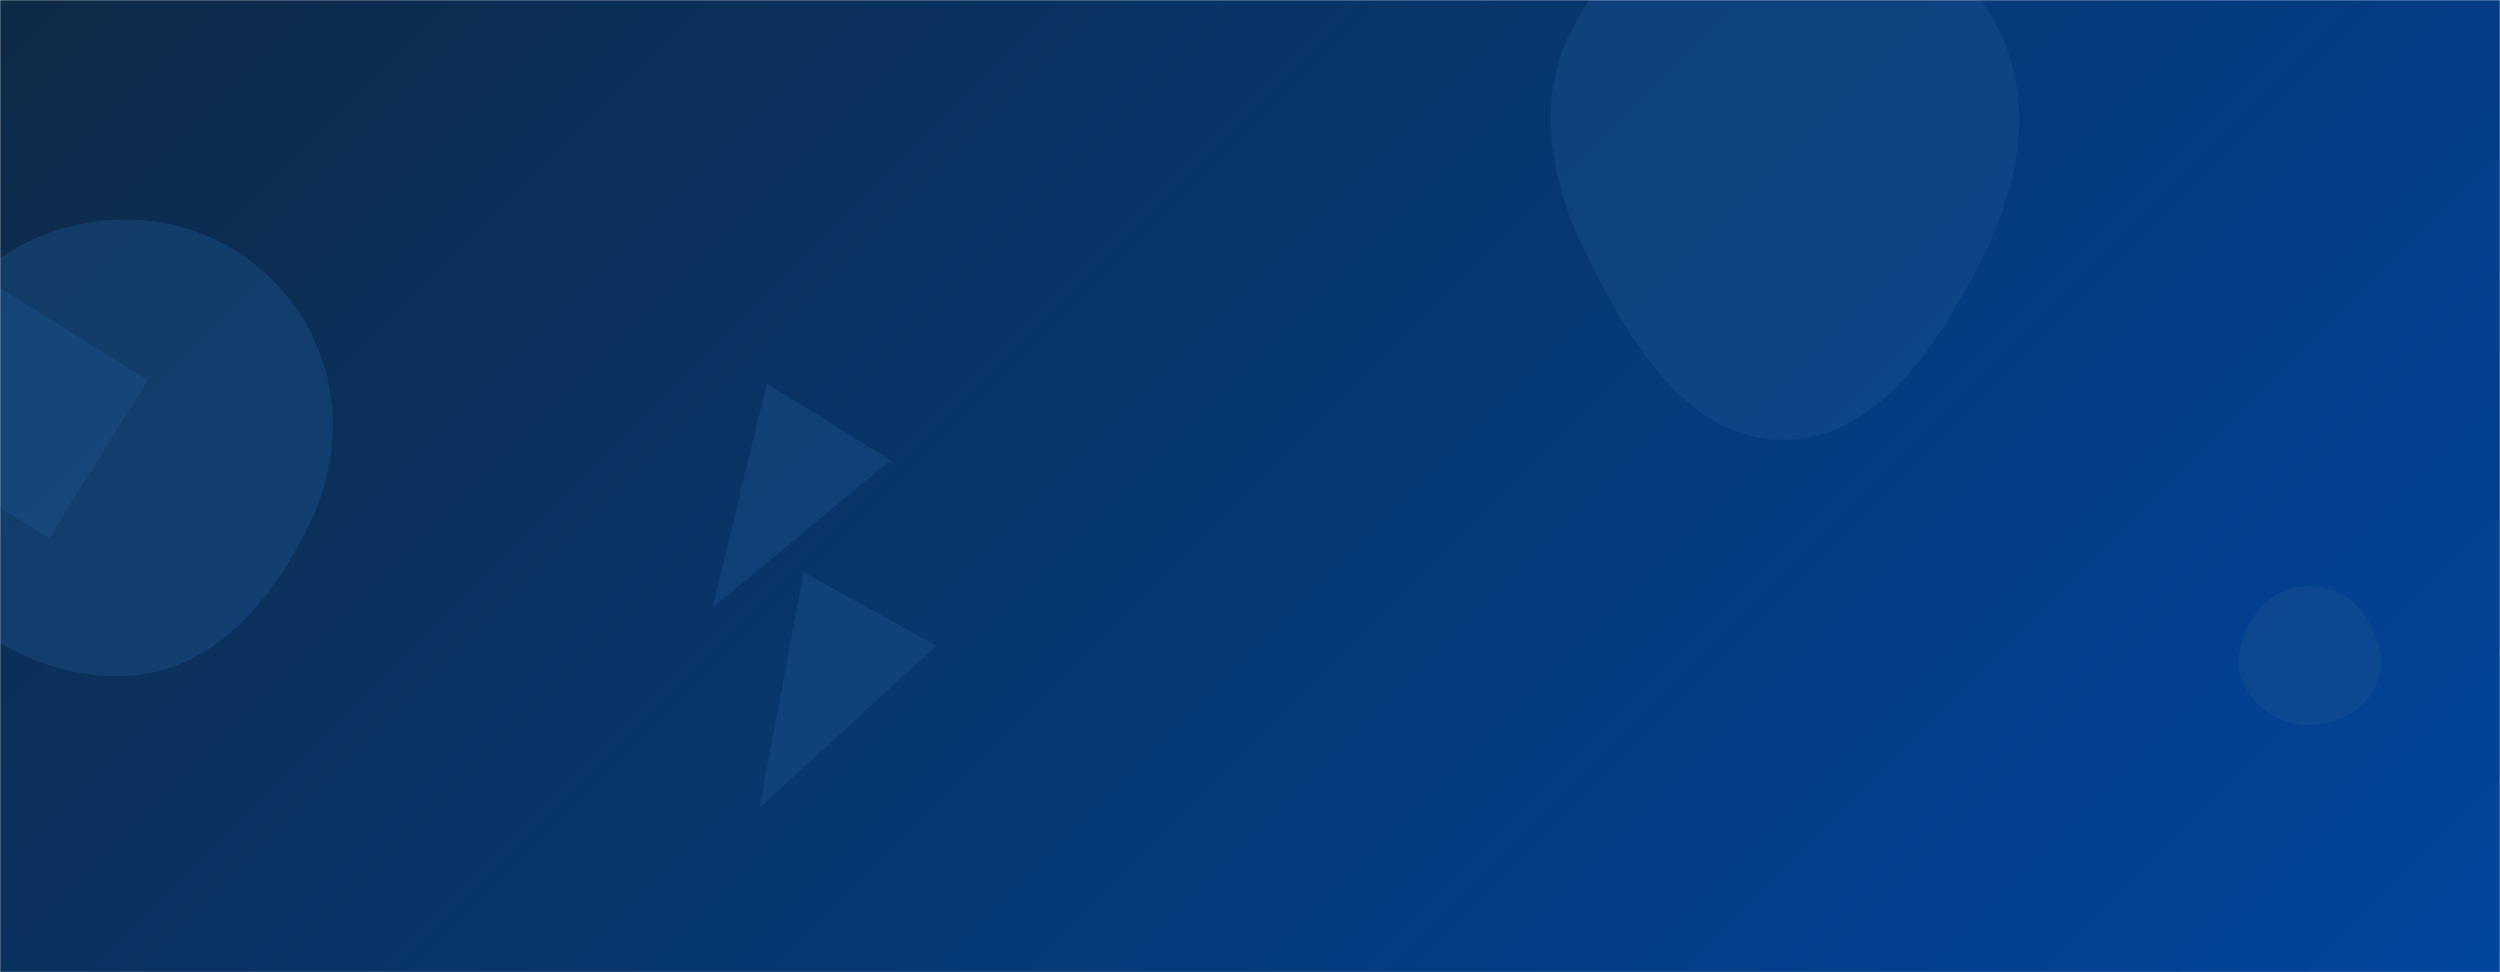 <svg xmlns="http://www.w3.org/2000/svg" version="1.1" xmlns:xlink="http://www.w3.org/1999/xlink" xmlns:svgjs="http://svgjs.com/svgjs" width="1440" height="560" preserveAspectRatio="none" viewBox="0 0 1440 560"><g mask="url(&quot;#SvgjsMask1023&quot;)" fill="none"><rect width="1440" height="560" x="0" y="0" fill="url(#SvgjsLinearGradient1024)"></rect><path d="M-5.908 162.172L-62.75 253.138 28.217 309.981 85.059 219.014z" fill="rgba(28, 83, 142, 0.4)" class="triangle-float2"></path><path d="M512.912 265.242L441.677 220.729 410.526 349.838z" fill="rgba(28, 83, 142, 0.4)" class="triangle-float2"></path><path d="M1327.329,417.477C1343.505,418.136,1359.999,411.094,1367.669,396.838C1375.034,383.15,1370.373,366.595,1361.615,353.753C1353.994,342.577,1340.845,337.148,1327.329,337.686C1314.765,338.186,1304.123,345.639,1297.462,356.304C1290.305,367.764,1286.376,381.628,1292.304,393.769C1298.933,407.347,1312.232,416.862,1327.329,417.477" fill="rgba(28, 83, 142, 0.4)" class="triangle-float1"></path><path d="M74.449,389.246C122.266,386.577,156.197,346.419,177.517,303.535C196.281,265.791,196.914,221.994,175.708,185.566C154.636,149.368,116.329,127.159,74.449,126.481C31.324,125.783,-8.913,146.183,-32.654,182.192C-59.259,222.545,-72.89,273.343,-50.683,316.274C-26.906,362.24,22.777,392.131,74.449,389.246" fill="rgba(28, 83, 142, 0.4)" class="triangle-float1"></path><path d="M1026.177,253.301C1080.892,253.757,1115.377,199.978,1140.47,151.354C1163.009,107.68,1173.061,57.293,1149.624,14.094C1125.155,-31.007,1077.487,-59.696,1026.177,-59.31C975.495,-58.928,929.708,-28.818,905.909,15.93C883.452,58.155,893.523,106.813,915.138,149.475C939.685,197.922,971.868,252.848,1026.177,253.301" fill="rgba(28, 83, 142, 0.4)" class="triangle-float3"></path><path d="M539.209 371.917L462.827 329.578 437.509 465.321z" fill="rgba(28, 83, 142, 0.4)" class="triangle-float1"></path></g><defs><mask id="SvgjsMask1023"><rect width="1440" height="560" fill="#ffffff"></rect></mask><linearGradient x1="15.28%" y1="-39.29%" x2="84.72%" y2="139.29%" gradientUnits="userSpaceOnUse" id="SvgjsLinearGradient1024"><stop stop-color="#0e2a47" offset="0"></stop><stop stop-color="#00459e" offset="1"></stop></linearGradient><style>
            @keyframes float1 {
                0%{transform: translate(0, 0)}
                50%{transform: translate(-10px, 0)}
                100%{transform: translate(0, 0)}
            }

            .triangle-float1 {
                animation: float1 5s infinite;
            }

            @keyframes float2 {
                0%{transform: translate(0, 0)}
                50%{transform: translate(-5px, -5px)}
                100%{transform: translate(0, 0)}
            }

            .triangle-float2 {
                animation: float2 4s infinite;
            }

            @keyframes float3 {
                0%{transform: translate(0, 0)}
                50%{transform: translate(0, -10px)}
                100%{transform: translate(0, 0)}
            }

            .triangle-float3 {
                animation: float3 6s infinite;
            }
        </style></defs></svg>